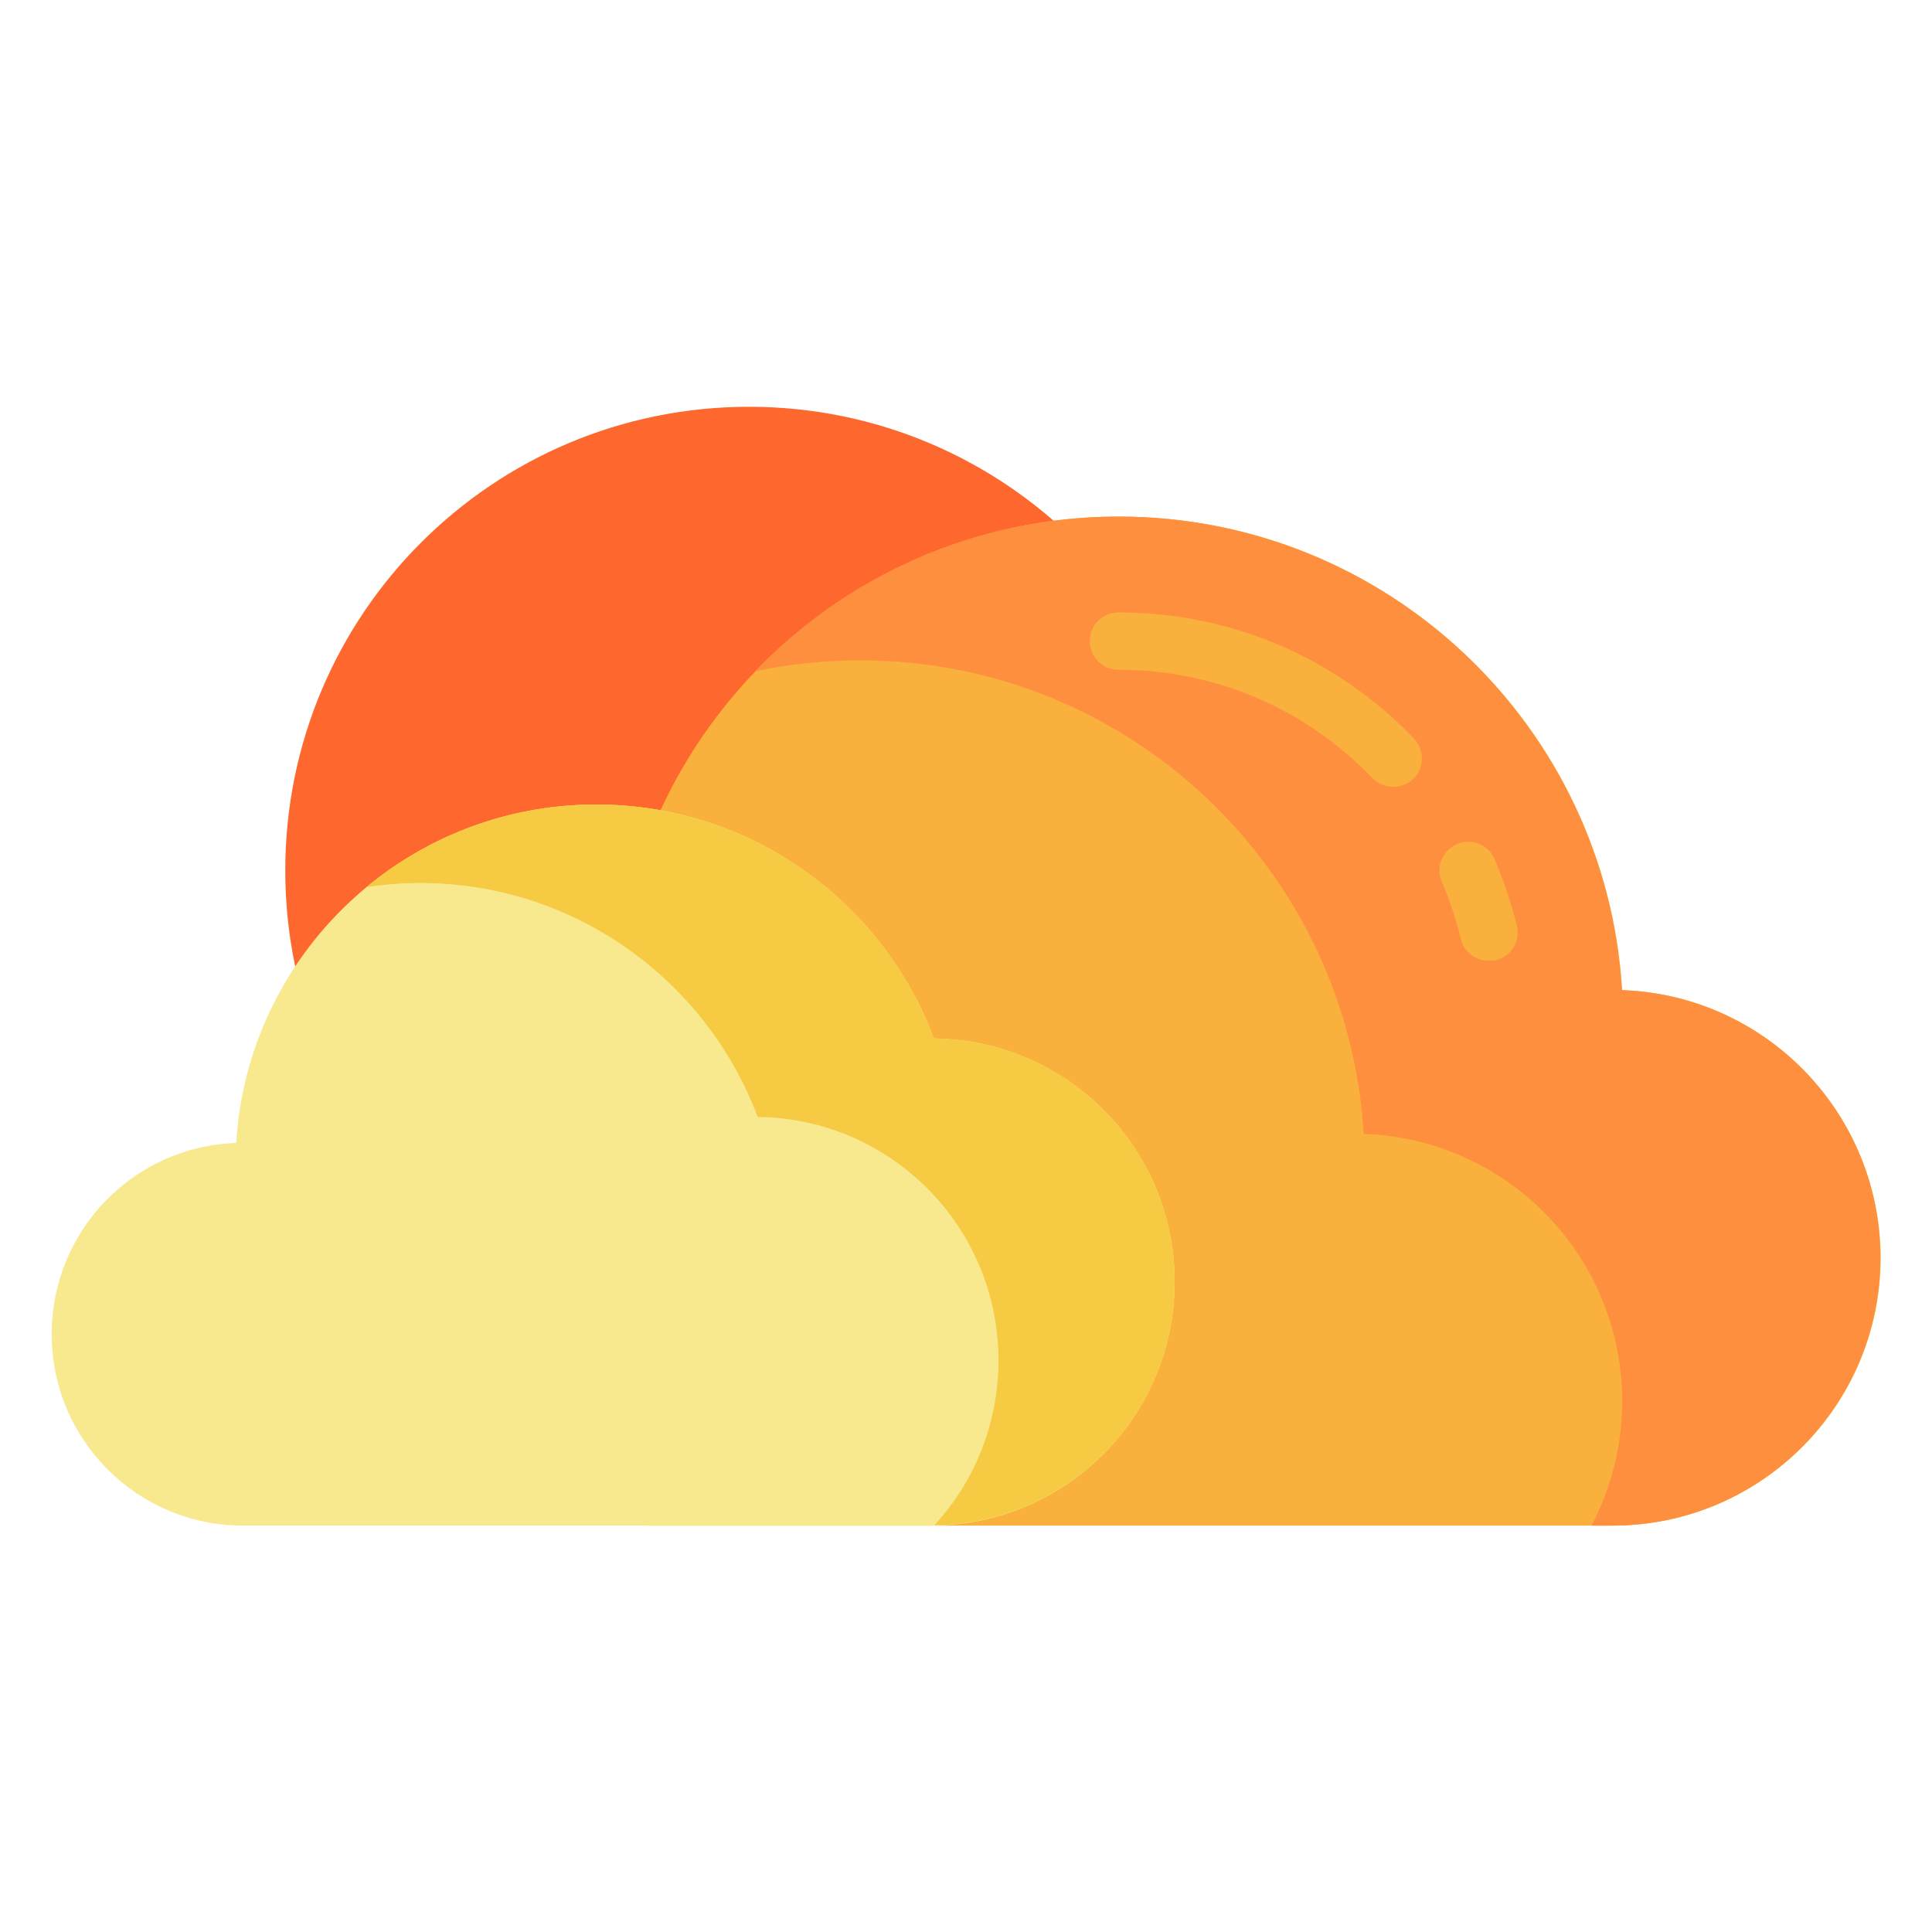 <?xml version="1.0" encoding="utf-8"?>
<!-- Generator: Adobe Illustrator 23.0.2, SVG Export Plug-In . SVG Version: 6.00 Build 0)  -->
<svg version="1.1" id="Layer_1" xmlns="http://www.w3.org/2000/svg" xmlns:xlink="http://www.w3.org/1999/xlink" x="0px" y="0px"
	 viewBox="0 0 512 512" style="enable-background:new 0 0 512 512;" xml:space="preserve">
<style type="text/css">
	.st0{fill:#FE672D;}
	.st1{fill:#FAB03C;}
	.st2{fill:#FD8F3E;}
	.st3{fill:#F8E98E;}
	.st4{fill:#F6CB43;}
</style>
<g>
	<path class="st0" d="M321.4,230.7c0,67.9-55,122.9-122.9,122.9s-122.9-55-122.9-122.9s55-122.9,122.9-122.9
		S321.4,162.8,321.4,230.7z"/>
	<path class="st1" d="M429.9,262.4c-4.2-70-62.3-125.5-133.4-125.5c-57.3,0-106.2,36.1-125.2,86.8c-49.4,0.6-89.2,40.8-89.2,90.3
		c0,49.9,40.4,90.3,90.3,90.3h255c39.2,0,71-31.8,71-71C498.3,295,467.9,263.7,429.9,262.4z"/>
	<path class="st2" d="M498.3,333.3c0,39.2-31.8,71-71,71h-5.5c5.1-9.8,8.1-21,8.1-32.9c0-38.4-30.4-69.6-68.5-70.9
		c-4.2-70-62.3-125.5-133.4-125.5c-9.6,0-18.9,1-27.9,2.9c24.3-25.3,58.5-41,96.3-41c71.1,0,129.2,55.5,133.4,125.5
		C467.9,263.7,498.3,295,498.3,333.3z"/>
	<path class="st1" d="M394.5,254.6c-3.4,0-6.6-2.3-7.4-5.8c-1.2-5.1-2.9-10.2-5-15.1c-1.7-3.9,0.1-8.3,4-10c3.9-1.7,8.3,0.1,10,4
		c2.4,5.7,4.4,11.6,5.9,17.6c1,4.1-1.5,8.2-5.6,9.2C395.7,254.5,395.1,254.6,394.5,254.6z"/>
	<path class="st1" d="M369.2,208.5c-2,0-4-0.8-5.5-2.3c-17.8-18.5-41.7-28.7-67.3-28.7c-4.2,0-7.6-3.4-7.6-7.6s3.4-7.6,7.6-7.6
		c29.8,0,57.6,11.9,78.3,33.4c2.9,3,2.8,7.9-0.2,10.8C373,207.8,371.1,208.5,369.2,208.5z"/>
	<path class="st3" d="M62.6,302.9c3-50,44.6-89.7,95.4-89.7c41,0,75.9,25.8,89.5,62c35.3,0.4,63.8,29.1,63.8,64.5
		c0,35.7-28.9,64.6-64.6,64.6c-14.9,0-167,0-182.3,0c-28,0-50.7-22.7-50.7-50.7C13.7,326.1,35.4,303.8,62.6,302.9z"/>
	<path class="st4" d="M311.3,339.7c0,35.3-28.4,64.1-63.7,64.5c10.6-11.5,17-26.8,17-43.7c0-35.4-28.5-64.1-63.8-64.5
		c-13.6-36.2-48.5-62-89.5-62c-4.8,0-9.6,0.4-14.2,1.1c16.5-13.7,37.8-21.9,60.9-21.9c41,0,75.9,25.8,89.5,62
		C282.8,275.6,311.3,304.3,311.3,339.7z"/>
</g>
</svg>
